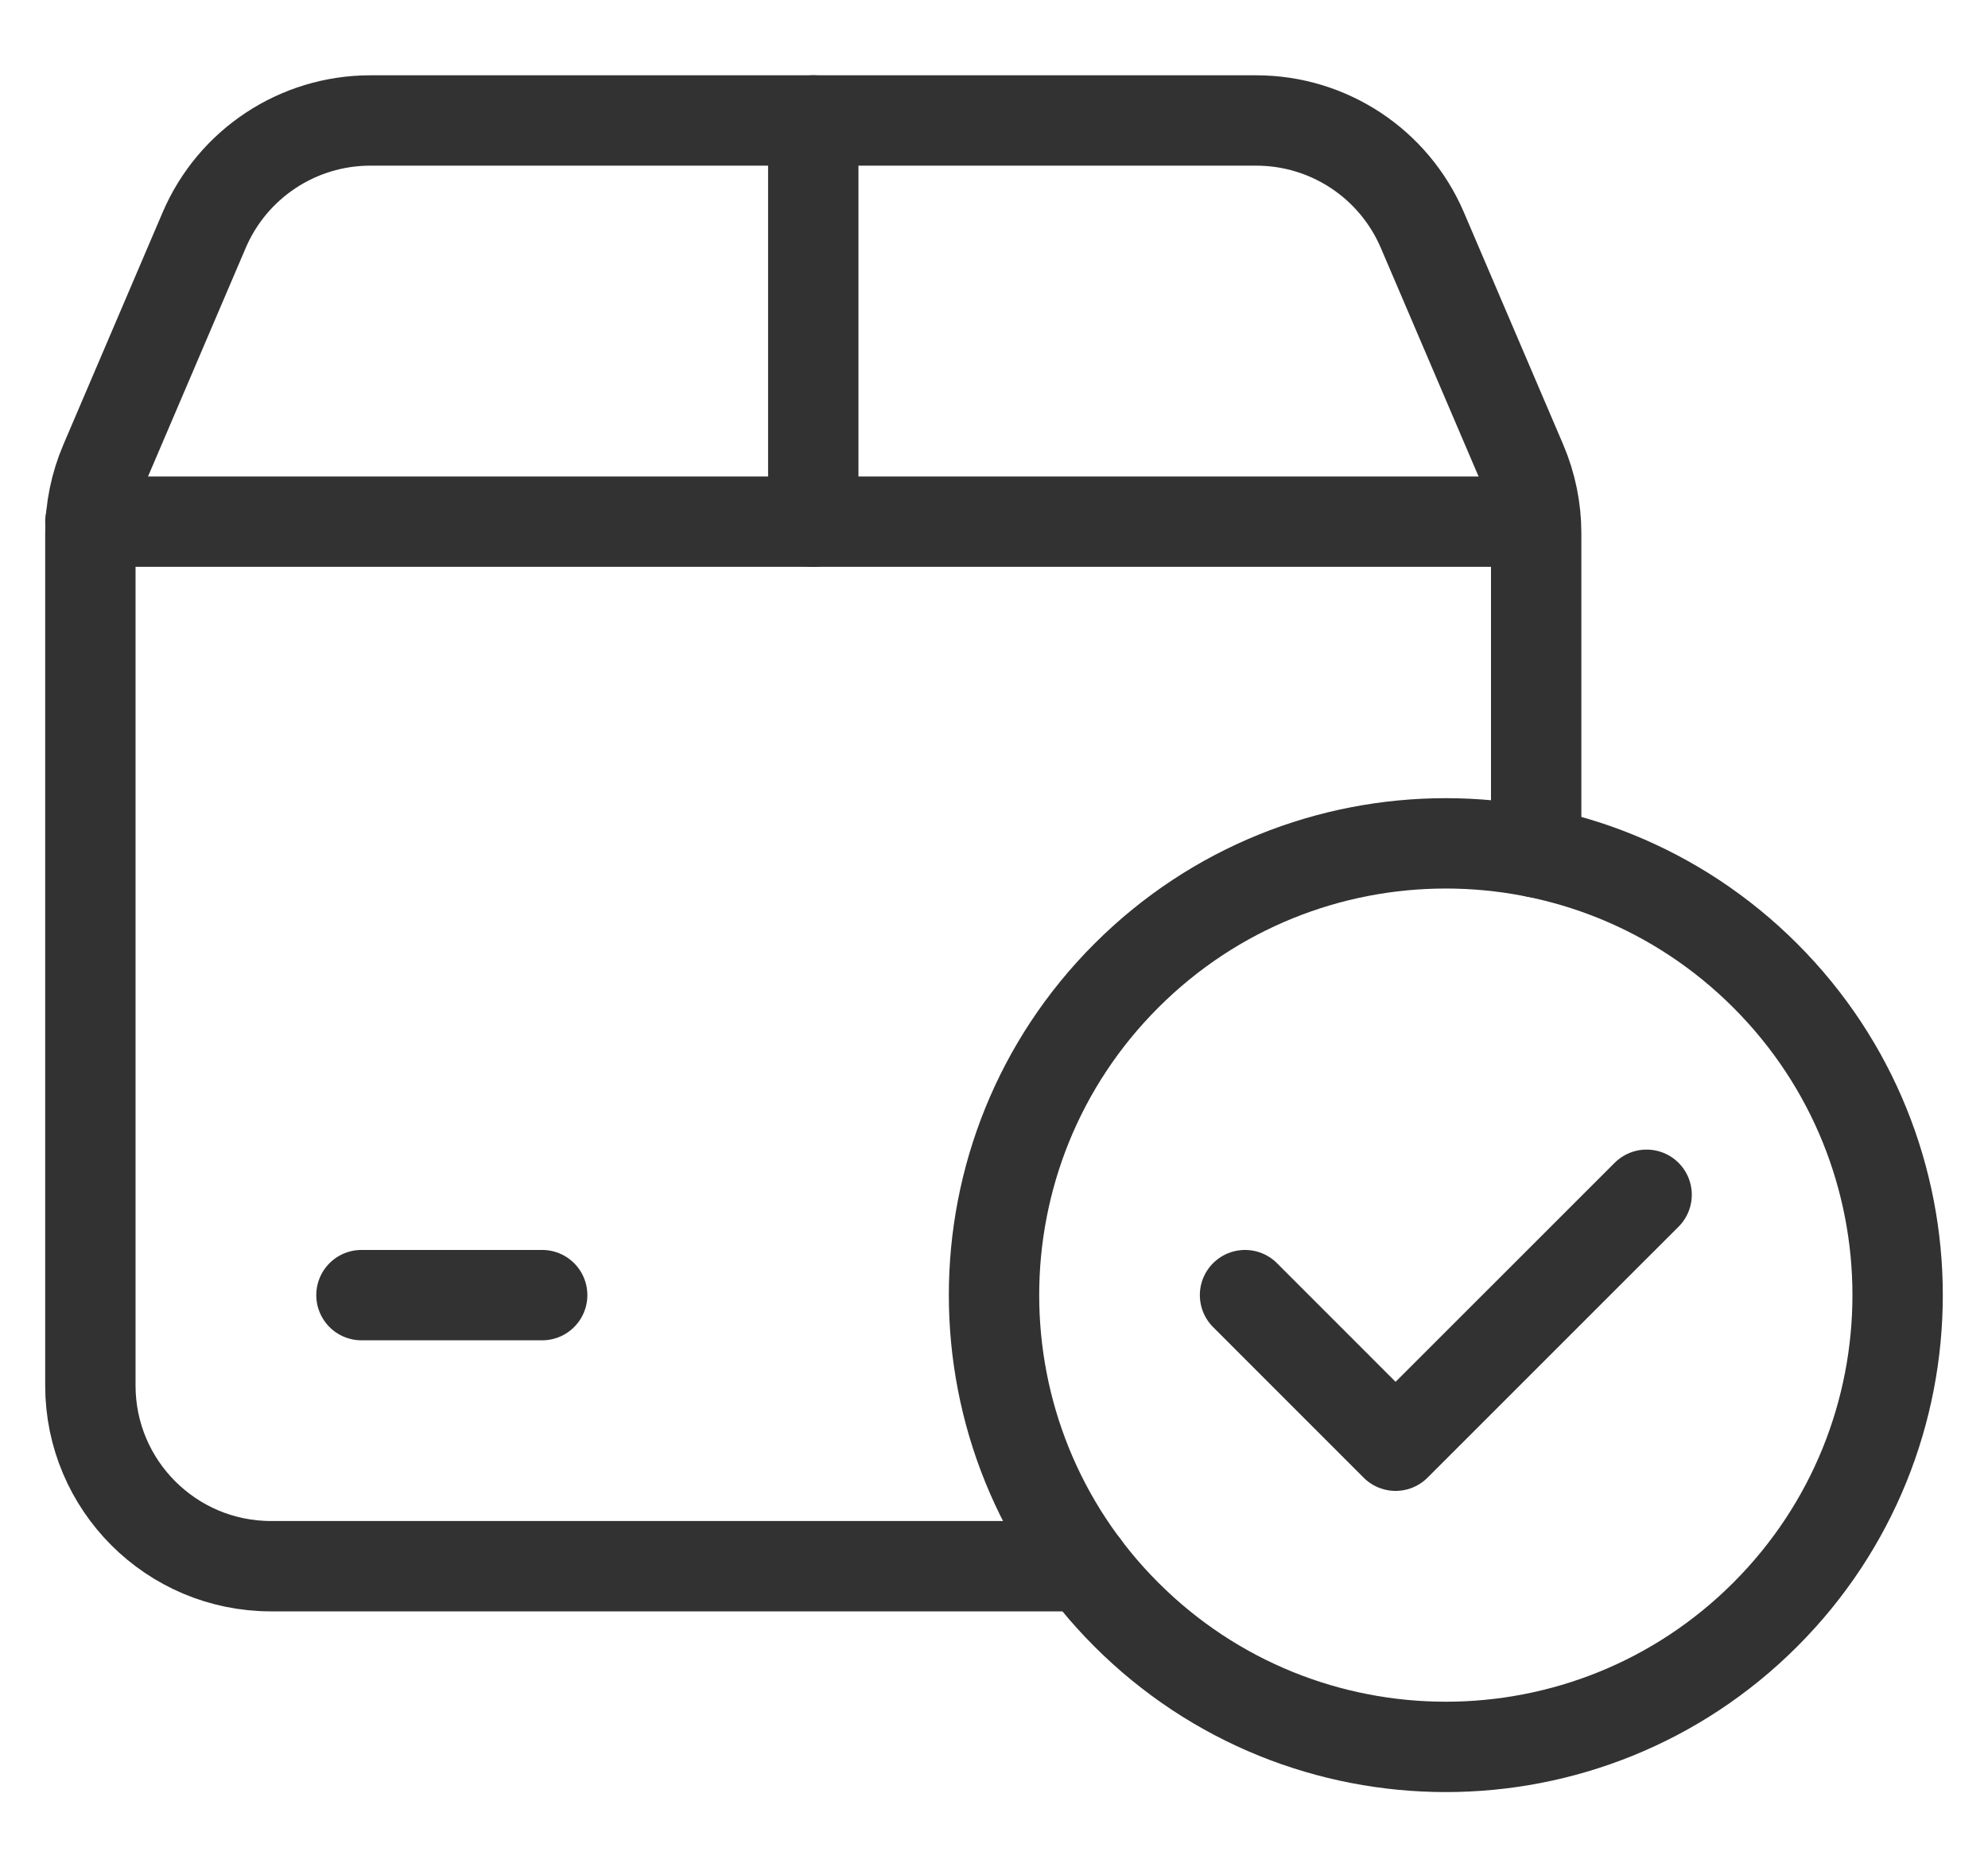 <svg width="33" height="31" viewBox="0 0 33 31" fill="none" xmlns="http://www.w3.org/2000/svg">
<g id="SVG" clip-path="url(#clip0_1_2372)">
<path id="Vector" d="M6 21.5H9" stroke="#323232" stroke-width="1.5" stroke-linecap="round" stroke-linejoin="round"/>
<path id="Vector_2" d="M18 26H4.5C2.842 26 1.5 24.657 1.5 23V8.854C1.5 8.448 1.583 8.046 1.742 7.675L3.389 3.821C3.861 2.717 4.946 2 6.147 2H20.853C22.055 2 23.139 2.717 23.611 3.821L25.259 7.675C25.418 8.048 25.5 8.448 25.5 8.854V14.15" stroke="#323232" stroke-width="1.5" stroke-linecap="round" stroke-linejoin="round"/>
<path id="Vector_3" d="M13.5 2V8.66" stroke="#323232" stroke-width="1.5" stroke-linecap="round" stroke-linejoin="round"/>
<path id="Vector_4" d="M25.485 8.66H1.5" stroke="#323232" stroke-width="1.5" stroke-linecap="round" stroke-linejoin="round"/>
<path id="Vector_5" d="M29.303 16.197C32.232 19.126 32.232 23.874 29.303 26.803C26.374 29.732 21.626 29.732 18.697 26.803C15.768 23.874 15.768 19.126 18.697 16.197C21.626 13.268 26.374 13.268 29.303 16.197Z" stroke="#323232" stroke-width="1.5" stroke-linecap="round" stroke-linejoin="round"/>
<path id="Vector_6" d="M27.333 19.834L23.166 24L20.667 21.5" stroke="#323232" stroke-width="1.5" stroke-linecap="round" stroke-linejoin="round"/>
</g>
<defs>
<clipPath id="clip0_1_2372">
<rect width="32" height="30" fill="white" transform="translate(0.5 0.5)"/>
</clipPath>
</defs>
</svg>
